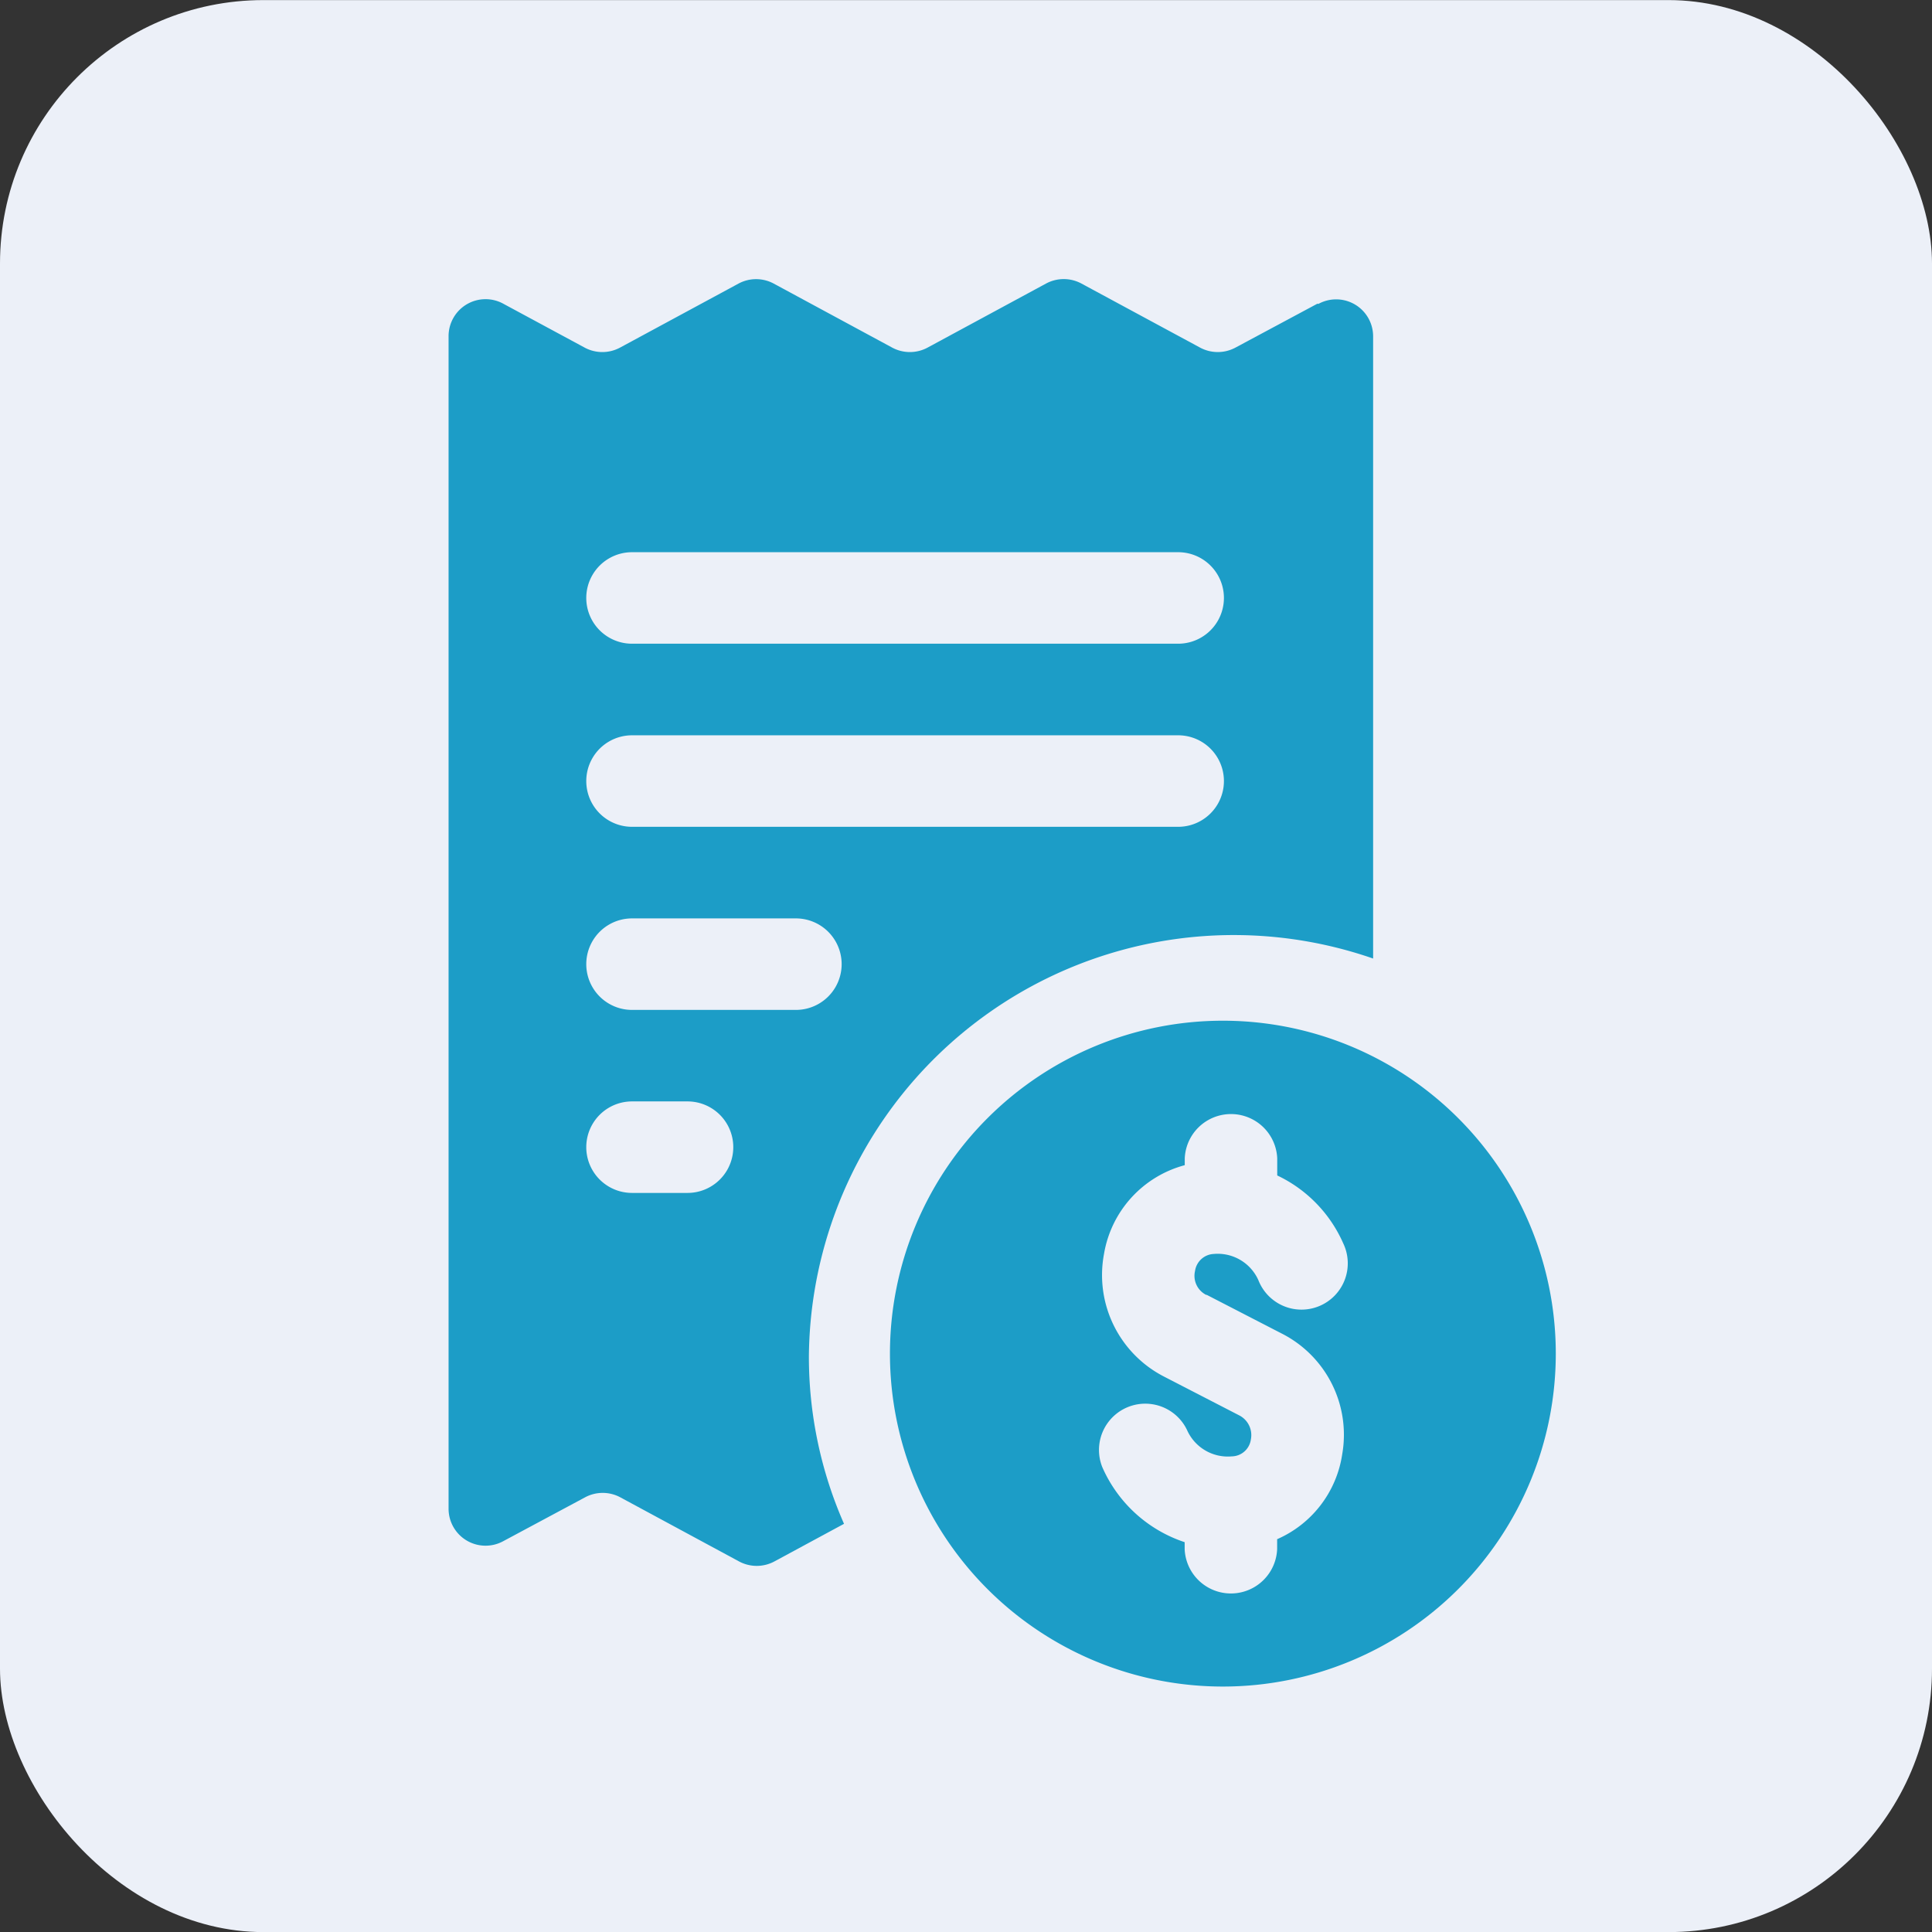 <svg xmlns="http://www.w3.org/2000/svg" width="22" height="22" viewBox="0 0 22 22">
  <rect x="0" y="0" width="22" height="22" fill="#333333" stroke="none"/>
  <g id="pro_myorder" transform="translate(0.31 -0.029)">
    <g id="Group_5427" data-name="Group 5427" transform="translate(0 0)">
      <rect id="Rectangle_2666" data-name="Rectangle 2666" width="22" height="22" rx="3" transform="translate(-0.31 0.03)" fill="#ecf0f8"/>
      <g id="Group_5199" data-name="Group 5199" transform="translate(4.781 3.209)">
        <path id="Path_5904" data-name="Path 5904" d="M327.417,123.7a3.791,3.791,0,1,0,3.792,3.791,3.791,3.791,0,0,0-3.792-3.791Zm-.186,3.12.855.441a1.292,1.292,0,0,1,.691,1.376,1.258,1.258,0,0,1-.741.967v.114a.527.527,0,0,1-1.053,0v-.08a1.557,1.557,0,0,1-.939-.857.527.527,0,0,1,.966-.42.508.508,0,0,0,.509.3.223.223,0,0,0,.218-.194.252.252,0,0,0-.133-.273l-.855-.441a1.3,1.3,0,0,1-.684-1.4,1.262,1.262,0,0,1,.919-1.008v-.078a.527.527,0,0,1,1.053,0v.195a1.543,1.543,0,0,1,.752.774.527.527,0,1,1-.966.42.507.507,0,0,0-.509-.3.226.226,0,0,0-.213.194.243.243,0,0,0,.131.274Z" transform="translate(-318.584 -115.257)" fill="#1C9DC7"/>
        <path id="Path_5905" data-name="Path 5905" d="M321.284,103.575l-.933.5a.426.426,0,0,1-.4,0l-1.354-.731a.425.425,0,0,0-.4,0l-1.352.731a.425.425,0,0,1-.4,0l-1.351-.73a.423.423,0,0,0-.4,0l-1.351.73a.425.425,0,0,1-.4,0l-.927-.5a.421.421,0,0,0-.624.366V117.3a.421.421,0,0,0,.622.366l.933-.5a.424.424,0,0,1,.4,0l1.354.731a.425.425,0,0,0,.4,0l.794-.429a4.721,4.721,0,0,1-.4-1.91,4.839,4.839,0,0,1,6.425-4.527v-7.089a.421.421,0,0,0-.622-.366ZM314.114,113.7h-.633a.521.521,0,1,1,0-1.042h.632a.521.521,0,1,1,0,1.042Zm1.233-2.084h-1.866a.521.521,0,1,1,0-1.042h1.866a.521.521,0,1,1,0,1.042Zm4.351-2.085h-6.217a.521.521,0,1,1,0-1.042H319.7a.521.521,0,1,1,0,1.042Zm0-2.085h-6.217a.521.521,0,1,1,0-1.042H319.7a.521.521,0,0,1,0,1.042Z" transform="translate(-311.375 -103.296)" fill="#1C9DC7"/>
      </g>
    </g>
  </g>
</svg>
